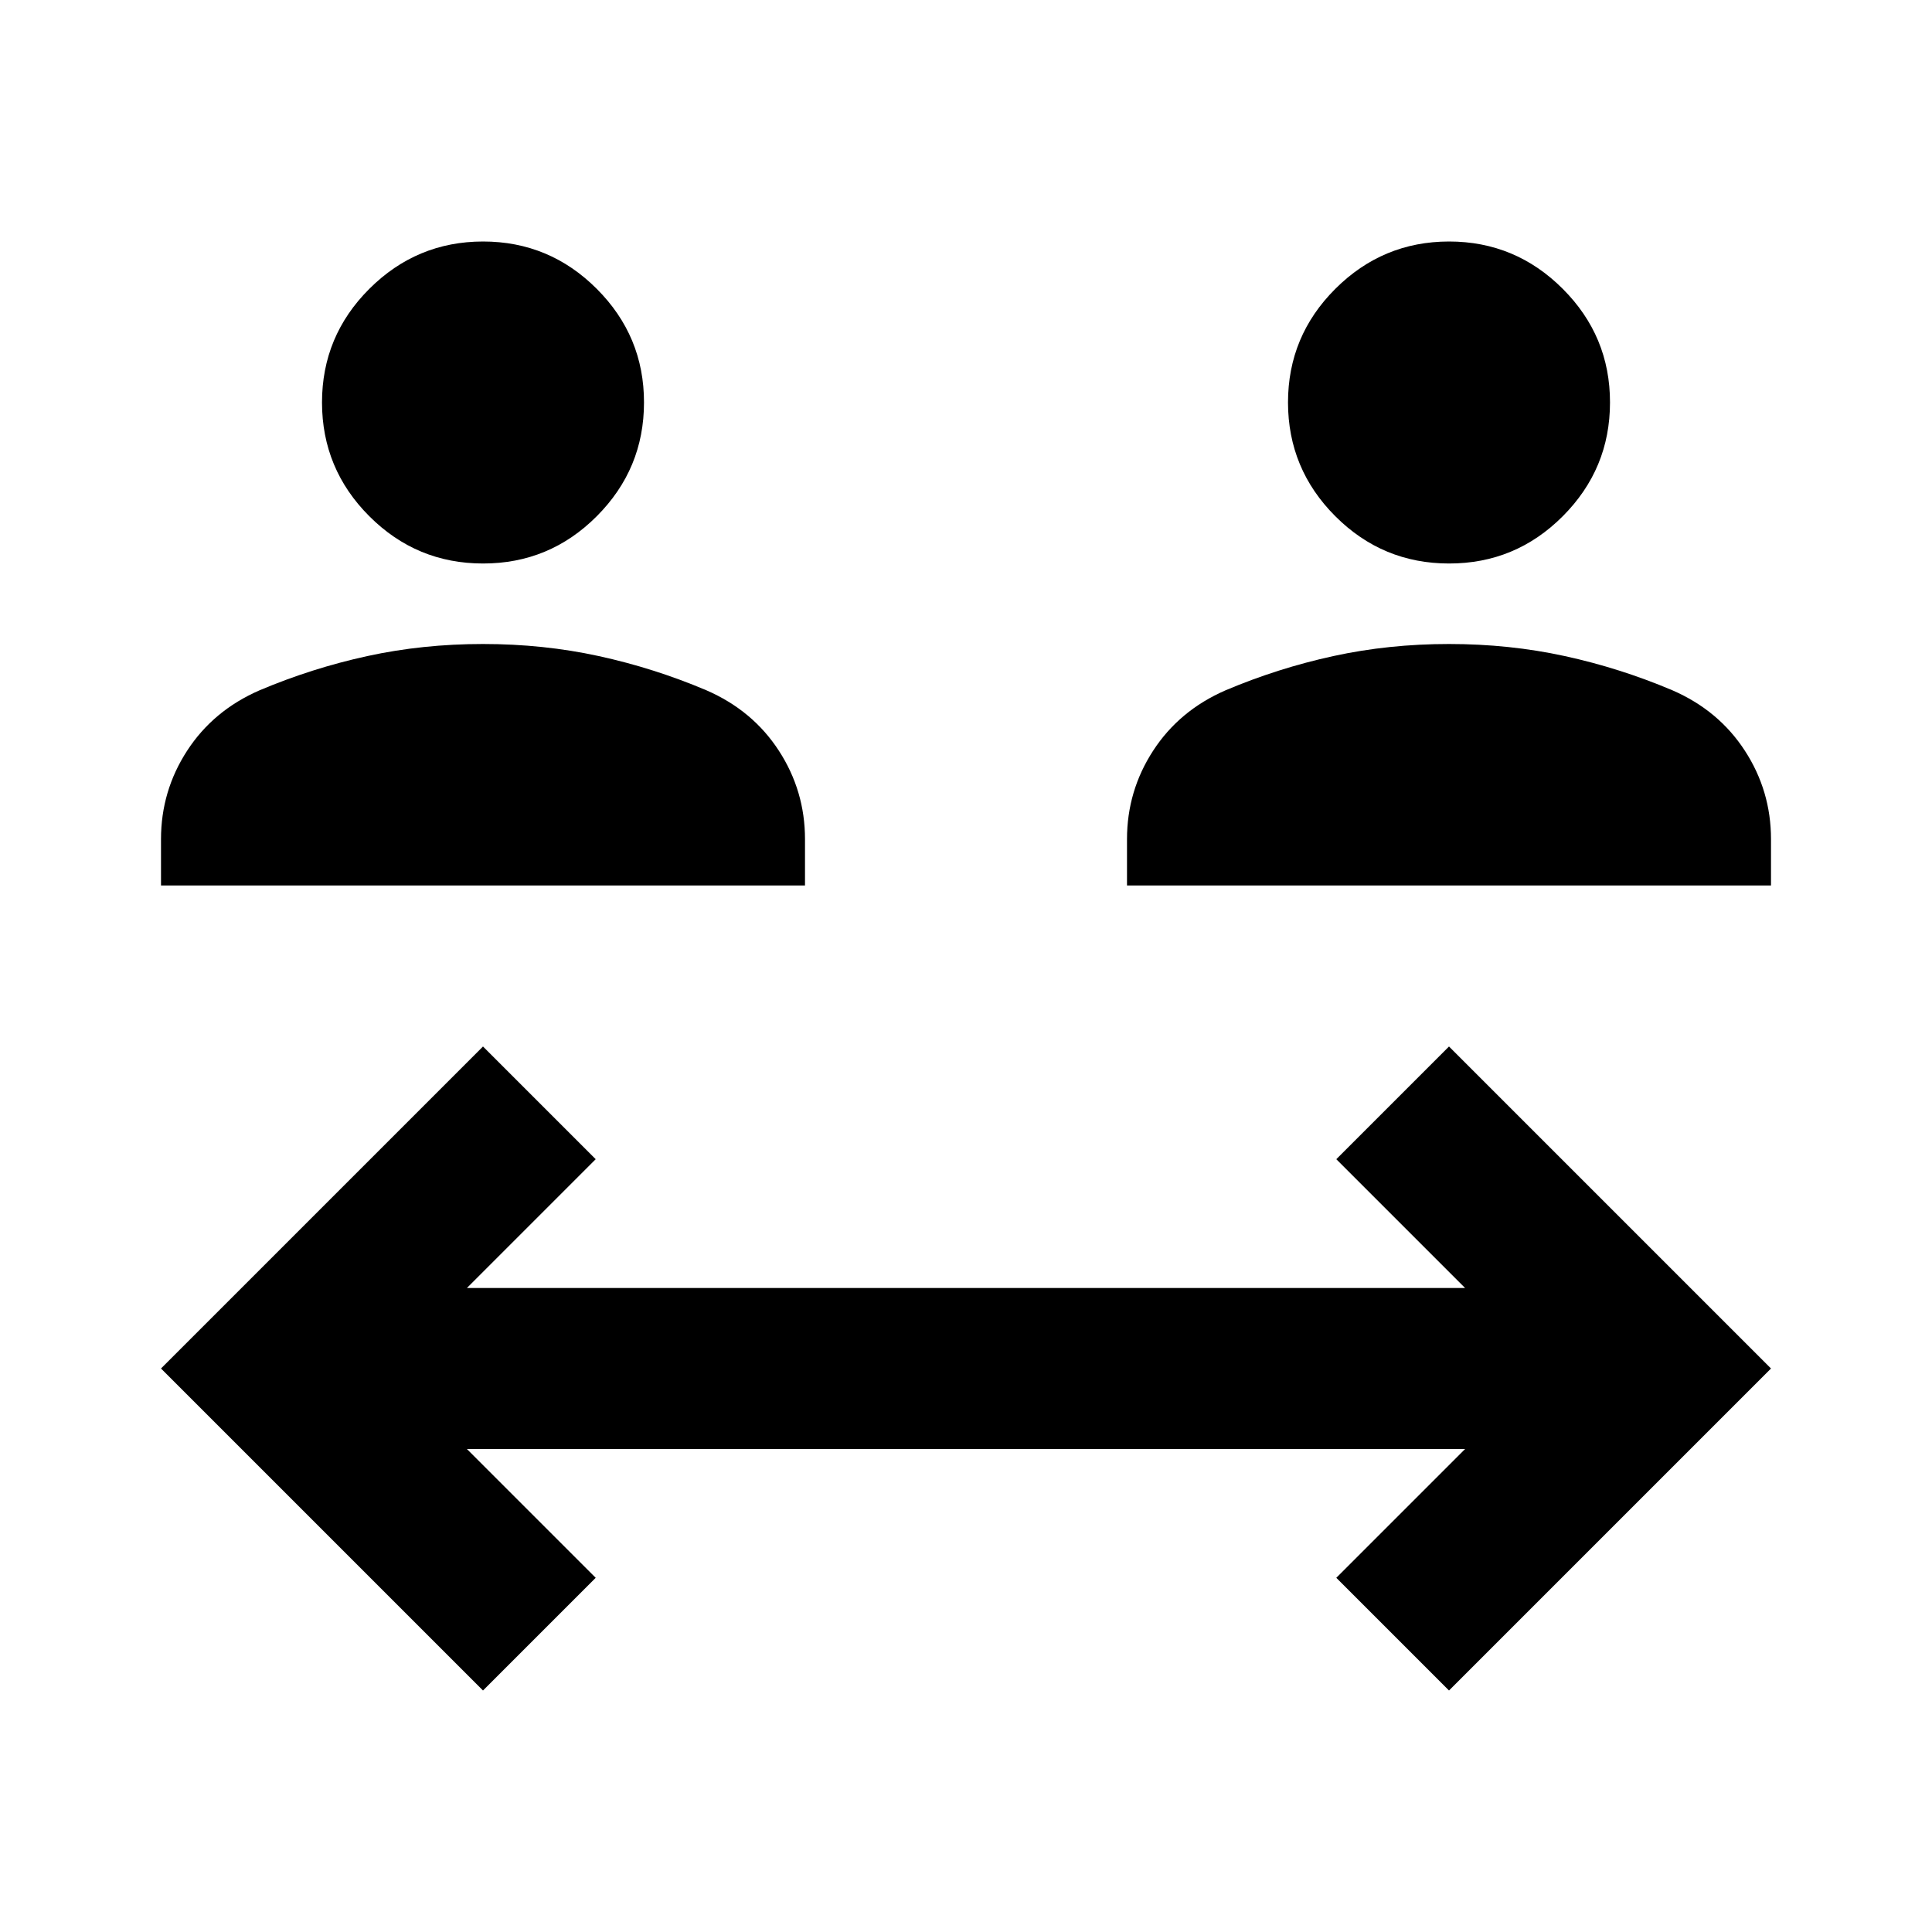 <svg xmlns="http://www.w3.org/2000/svg" width="1em" height="1em" viewBox="0 0 24 24"><path fill="currentColor" d="m6 21l-4-4l4-4l1.4 1.4L5.8 16h12.4l-1.6-1.6L18 13l4 4l-4 4l-1.4-1.4l1.6-1.6H5.8l1.6 1.6zM2 11v-.575q0-.6.325-1.1t.9-.75q.65-.275 1.338-.425T6 8q.75 0 1.438.15t1.337.425q.575.25.9.75t.325 1.1V11zm12 0v-.575q0-.6.325-1.1t.9-.75q.65-.275 1.338-.425T18 8q.75 0 1.438.15t1.337.425q.575.25.9.75t.325 1.1V11zM6 7q-.825 0-1.412-.587T4 5q0-.825.588-1.412T6 3q.825 0 1.413.588T8 5q0 .825-.587 1.413T6 7m12 0q-.825 0-1.412-.587T16 5q0-.825.588-1.412T18 3q.825 0 1.413.588T20 5q0 .825-.587 1.413T18 7"/></svg>